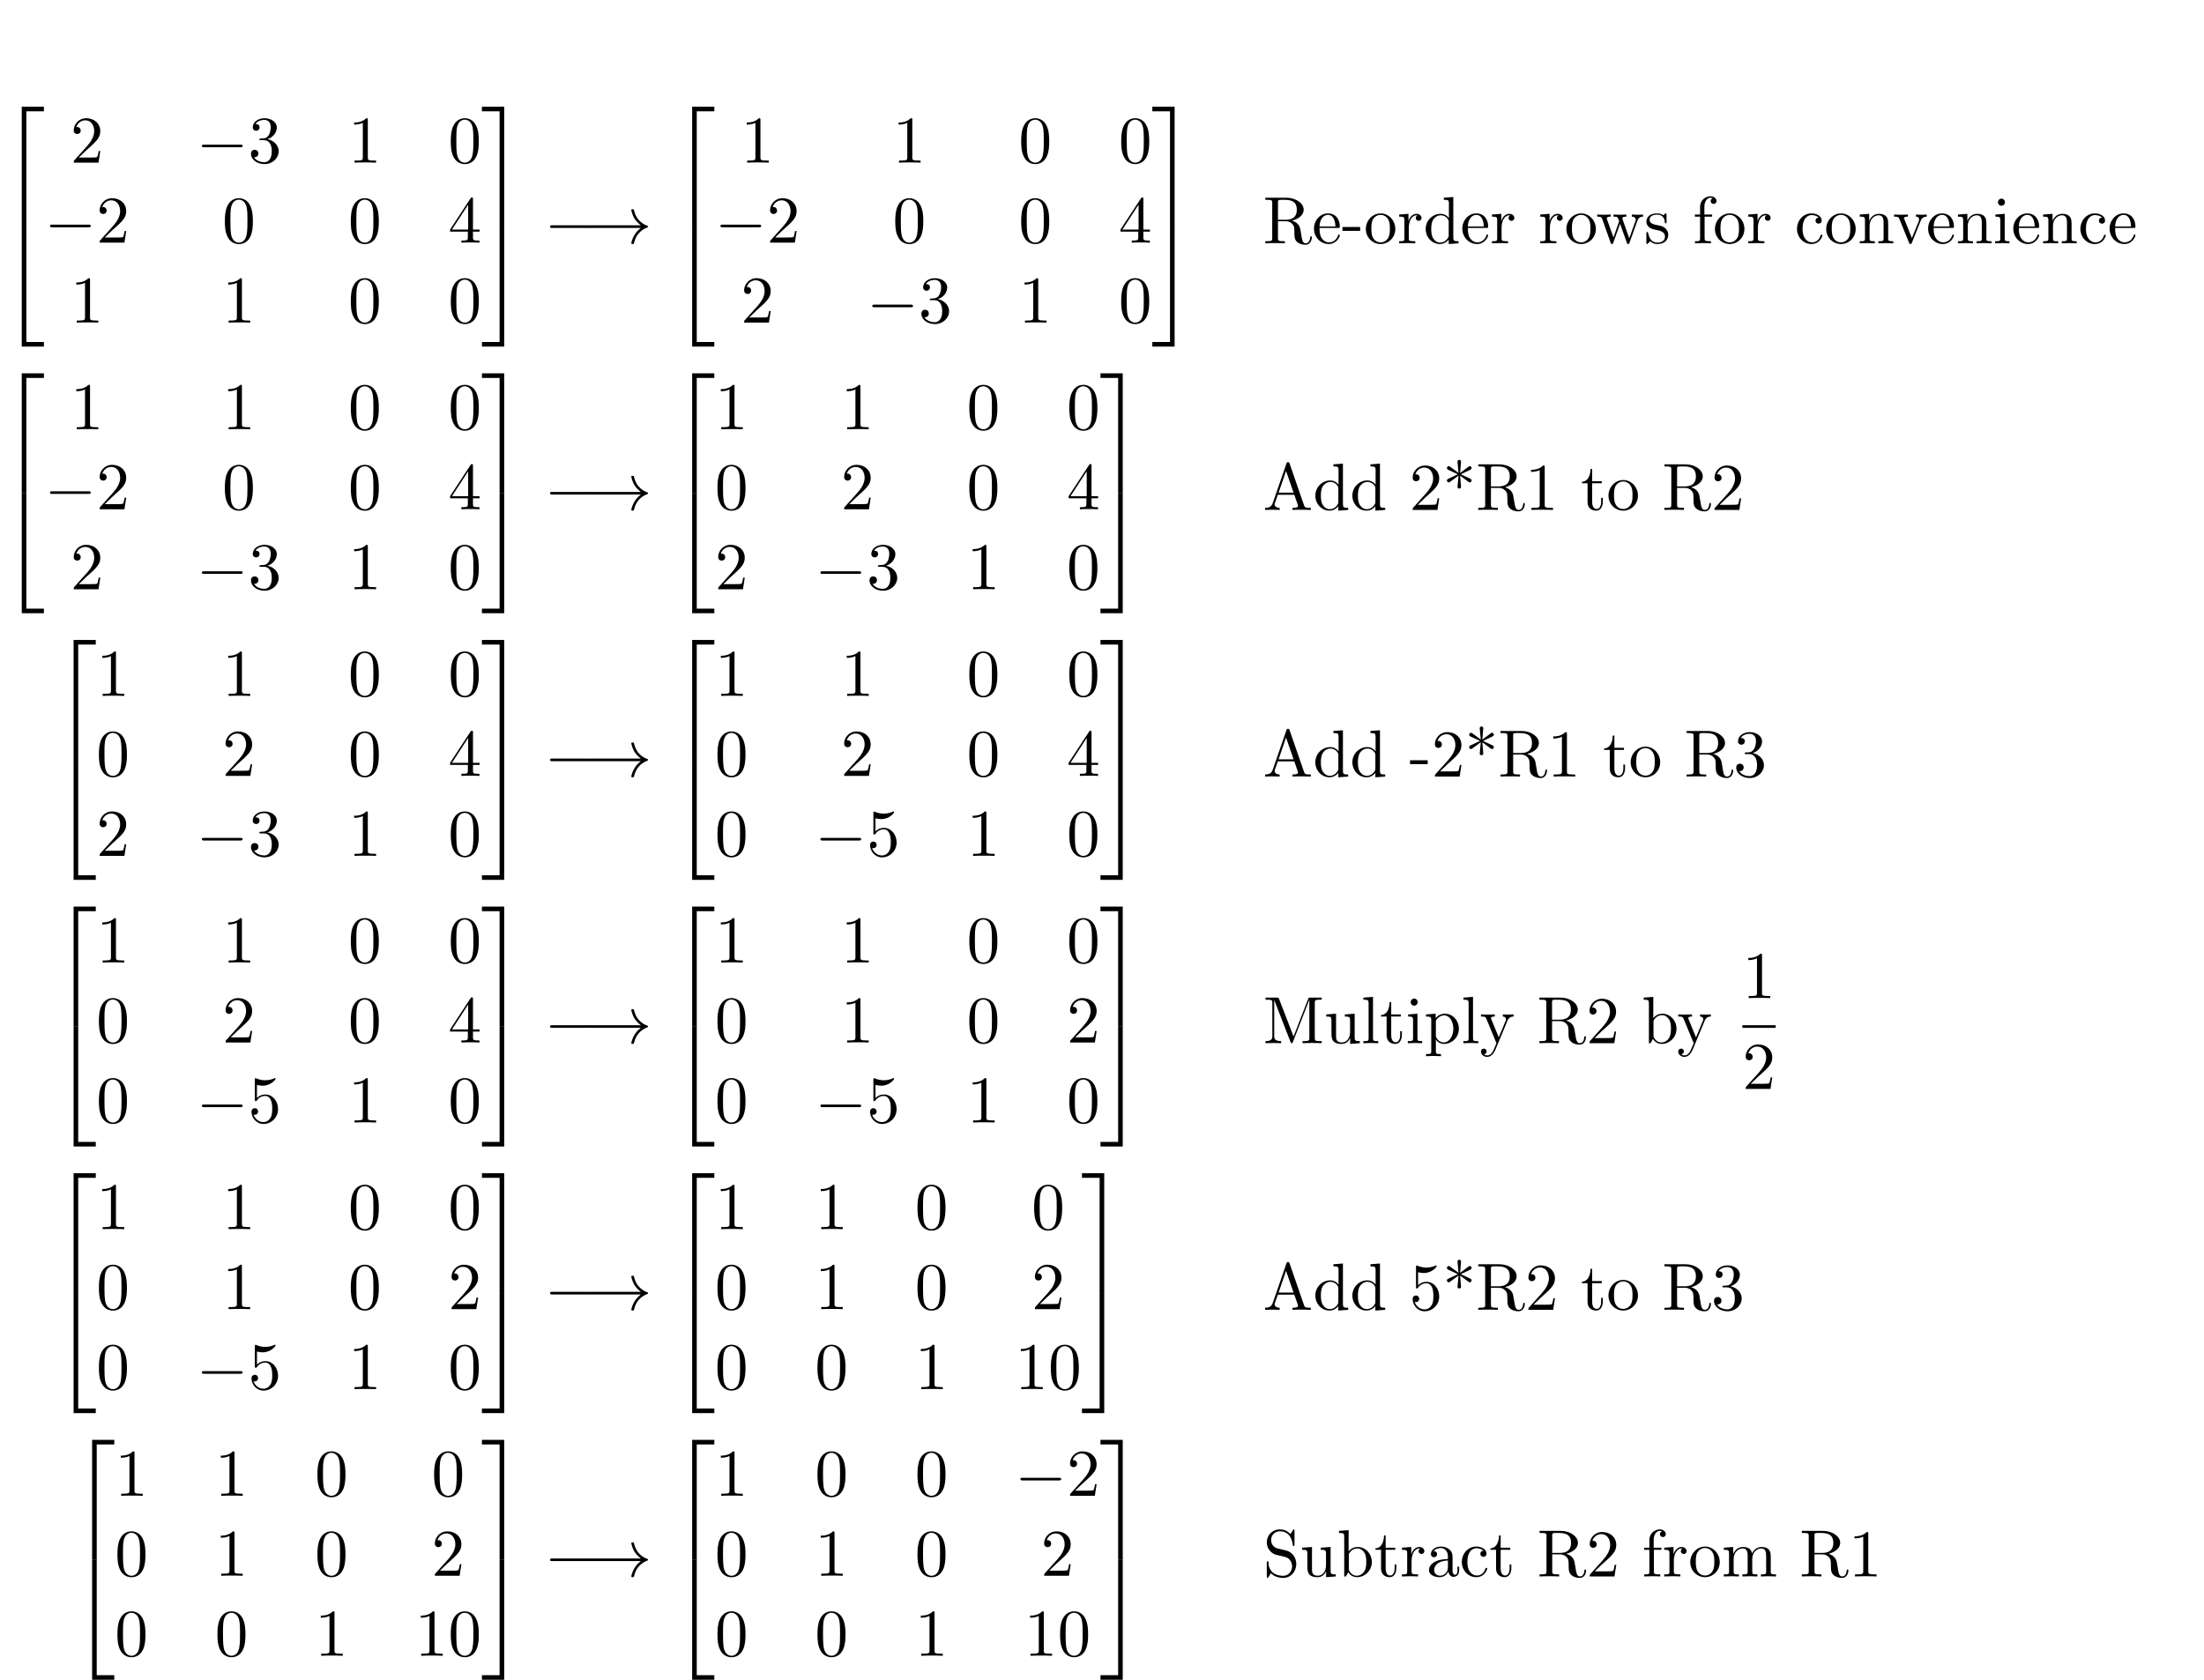 <?xml version="1.0" encoding="UTF-8"?>
<svg xmlns="http://www.w3.org/2000/svg" xmlns:xlink="http://www.w3.org/1999/xlink" width="329.349pt" height="251.061pt" viewBox="0 0 329.349 251.061" version="1.1">
<defs>
<g>
<symbol overflow="visible" id="glyph0-0">
<path style="stroke:none;" d=""/>
</symbol>
<symbol overflow="visible" id="glyph0-1">
<path style="stroke:none;" d="M 3.25 17.547 L 3.938 17.547 L 3.938 0.297 L 6.562 0.297 L 6.562 -0.391 L 3.25 -0.391 Z M 3.25 17.547 "/>
</symbol>
<symbol overflow="visible" id="glyph0-2">
<path style="stroke:none;" d="M 3.25 17.531 L 6.562 17.531 L 6.562 16.844 L 3.938 16.844 L 3.938 -0.406 L 3.25 -0.406 Z M 3.25 17.531 "/>
</symbol>
<symbol overflow="visible" id="glyph0-3">
<path style="stroke:none;" d="M 2.703 17.547 L 3.391 17.547 L 3.391 -0.391 L 0.062 -0.391 L 0.062 0.297 L 2.703 0.297 Z M 2.703 17.547 "/>
</symbol>
<symbol overflow="visible" id="glyph0-4">
<path style="stroke:none;" d="M 2.703 16.844 L 0.062 16.844 L 0.062 17.531 L 3.391 17.531 L 3.391 -0.406 L 2.703 -0.406 Z M 2.703 16.844 "/>
</symbol>
<symbol overflow="visible" id="glyph1-0">
<path style="stroke:none;" d=""/>
</symbol>
<symbol overflow="visible" id="glyph1-1">
<path style="stroke:none;" d="M 1.266 -0.766 L 2.328 -1.797 C 3.875 -3.172 4.469 -3.703 4.469 -4.703 C 4.469 -5.844 3.578 -6.641 2.359 -6.641 C 1.234 -6.641 0.5 -5.719 0.5 -4.828 C 0.5 -4.281 1 -4.281 1.031 -4.281 C 1.203 -4.281 1.547 -4.391 1.547 -4.812 C 1.547 -5.062 1.359 -5.328 1.016 -5.328 C 0.938 -5.328 0.922 -5.328 0.891 -5.312 C 1.109 -5.969 1.656 -6.328 2.234 -6.328 C 3.141 -6.328 3.562 -5.516 3.562 -4.703 C 3.562 -3.906 3.078 -3.125 2.516 -2.5 L 0.609 -0.375 C 0.5 -0.266 0.5 -0.234 0.5 0 L 4.203 0 L 4.469 -1.734 L 4.234 -1.734 C 4.172 -1.438 4.109 -1 4 -0.844 C 3.938 -0.766 3.281 -0.766 3.062 -0.766 Z M 1.266 -0.766 "/>
</symbol>
<symbol overflow="visible" id="glyph1-2">
<path style="stroke:none;" d="M 2.891 -3.516 C 3.703 -3.781 4.281 -4.469 4.281 -5.266 C 4.281 -6.078 3.406 -6.641 2.453 -6.641 C 1.453 -6.641 0.688 -6.047 0.688 -5.281 C 0.688 -4.953 0.906 -4.766 1.203 -4.766 C 1.5 -4.766 1.703 -4.984 1.703 -5.281 C 1.703 -5.766 1.234 -5.766 1.094 -5.766 C 1.391 -6.266 2.047 -6.391 2.406 -6.391 C 2.828 -6.391 3.375 -6.172 3.375 -5.281 C 3.375 -5.156 3.344 -4.578 3.094 -4.141 C 2.797 -3.656 2.453 -3.625 2.203 -3.625 C 2.125 -3.609 1.891 -3.594 1.812 -3.594 C 1.734 -3.578 1.672 -3.562 1.672 -3.469 C 1.672 -3.359 1.734 -3.359 1.906 -3.359 L 2.344 -3.359 C 3.156 -3.359 3.531 -2.688 3.531 -1.703 C 3.531 -0.344 2.844 -0.062 2.406 -0.062 C 1.969 -0.062 1.219 -0.234 0.875 -0.812 C 1.219 -0.766 1.531 -0.984 1.531 -1.359 C 1.531 -1.719 1.266 -1.922 0.984 -1.922 C 0.734 -1.922 0.422 -1.781 0.422 -1.344 C 0.422 -0.438 1.344 0.219 2.438 0.219 C 3.656 0.219 4.562 -0.688 4.562 -1.703 C 4.562 -2.516 3.922 -3.297 2.891 -3.516 Z M 2.891 -3.516 "/>
</symbol>
<symbol overflow="visible" id="glyph1-3">
<path style="stroke:none;" d="M 2.938 -6.375 C 2.938 -6.625 2.938 -6.641 2.703 -6.641 C 2.078 -6 1.203 -6 0.891 -6 L 0.891 -5.688 C 1.094 -5.688 1.672 -5.688 2.188 -5.953 L 2.188 -0.781 C 2.188 -0.422 2.156 -0.312 1.266 -0.312 L 0.953 -0.312 L 0.953 0 C 1.297 -0.031 2.156 -0.031 2.562 -0.031 C 2.953 -0.031 3.828 -0.031 4.172 0 L 4.172 -0.312 L 3.859 -0.312 C 2.953 -0.312 2.938 -0.422 2.938 -0.781 Z M 2.938 -6.375 "/>
</symbol>
<symbol overflow="visible" id="glyph1-4">
<path style="stroke:none;" d="M 4.578 -3.188 C 4.578 -3.984 4.531 -4.781 4.188 -5.516 C 3.734 -6.484 2.906 -6.641 2.5 -6.641 C 1.891 -6.641 1.172 -6.375 0.75 -5.453 C 0.438 -4.766 0.391 -3.984 0.391 -3.188 C 0.391 -2.438 0.422 -1.547 0.844 -0.781 C 1.266 0.016 2 0.219 2.484 0.219 C 3.016 0.219 3.781 0.016 4.219 -0.938 C 4.531 -1.625 4.578 -2.406 4.578 -3.188 Z M 2.484 0 C 2.094 0 1.5 -0.25 1.328 -1.203 C 1.219 -1.797 1.219 -2.719 1.219 -3.312 C 1.219 -3.953 1.219 -4.609 1.297 -5.141 C 1.484 -6.328 2.234 -6.422 2.484 -6.422 C 2.812 -6.422 3.469 -6.234 3.656 -5.25 C 3.766 -4.688 3.766 -3.938 3.766 -3.312 C 3.766 -2.562 3.766 -1.891 3.656 -1.25 C 3.5 -0.297 2.938 0 2.484 0 Z M 2.484 0 "/>
</symbol>
<symbol overflow="visible" id="glyph1-5">
<path style="stroke:none;" d="M 2.938 -1.641 L 2.938 -0.781 C 2.938 -0.422 2.906 -0.312 2.172 -0.312 L 1.969 -0.312 L 1.969 0 C 2.375 -0.031 2.891 -0.031 3.312 -0.031 C 3.734 -0.031 4.25 -0.031 4.672 0 L 4.672 -0.312 L 4.453 -0.312 C 3.719 -0.312 3.703 -0.422 3.703 -0.781 L 3.703 -1.641 L 4.688 -1.641 L 4.688 -1.953 L 3.703 -1.953 L 3.703 -6.484 C 3.703 -6.688 3.703 -6.75 3.531 -6.75 C 3.453 -6.75 3.422 -6.75 3.344 -6.625 L 0.281 -1.953 L 0.281 -1.641 Z M 2.984 -1.953 L 0.562 -1.953 L 2.984 -5.672 Z M 2.984 -1.953 "/>
</symbol>
<symbol overflow="visible" id="glyph1-6">
<path style="stroke:none;" d="M 2.234 -3.516 L 2.234 -6.094 C 2.234 -6.328 2.234 -6.453 2.453 -6.484 C 2.547 -6.5 2.844 -6.5 3.047 -6.5 C 3.938 -6.5 5.047 -6.453 5.047 -5.016 C 5.047 -4.328 4.812 -3.516 3.344 -3.516 Z M 4.344 -3.391 C 5.297 -3.625 6.078 -4.234 6.078 -5.016 C 6.078 -5.969 4.938 -6.812 3.484 -6.812 L 0.344 -6.812 L 0.344 -6.5 L 0.594 -6.5 C 1.359 -6.5 1.375 -6.391 1.375 -6.031 L 1.375 -0.781 C 1.375 -0.422 1.359 -0.312 0.594 -0.312 L 0.344 -0.312 L 0.344 0 C 0.703 -0.031 1.422 -0.031 1.797 -0.031 C 2.188 -0.031 2.906 -0.031 3.266 0 L 3.266 -0.312 L 3.016 -0.312 C 2.25 -0.312 2.234 -0.422 2.234 -0.781 L 2.234 -3.297 L 3.375 -3.297 C 3.531 -3.297 3.953 -3.297 4.312 -2.953 C 4.688 -2.609 4.688 -2.297 4.688 -1.625 C 4.688 -0.984 4.688 -0.578 5.094 -0.203 C 5.5 0.156 6.047 0.219 6.344 0.219 C 7.125 0.219 7.297 -0.594 7.297 -0.875 C 7.297 -0.938 7.297 -1.047 7.172 -1.047 C 7.062 -1.047 7.062 -0.953 7.047 -0.891 C 6.984 -0.172 6.641 0 6.391 0 C 5.906 0 5.828 -0.516 5.688 -1.438 L 5.547 -2.234 C 5.375 -2.875 4.891 -3.203 4.344 -3.391 Z M 4.344 -3.391 "/>
</symbol>
<symbol overflow="visible" id="glyph1-7">
<path style="stroke:none;" d="M 1.109 -2.516 C 1.172 -4 2.016 -4.25 2.359 -4.25 C 3.375 -4.25 3.484 -2.906 3.484 -2.516 Z M 1.109 -2.297 L 3.891 -2.297 C 4.109 -2.297 4.141 -2.297 4.141 -2.516 C 4.141 -3.5 3.594 -4.469 2.359 -4.469 C 1.203 -4.469 0.281 -3.438 0.281 -2.188 C 0.281 -0.859 1.328 0.109 2.469 0.109 C 3.688 0.109 4.141 -1 4.141 -1.188 C 4.141 -1.281 4.062 -1.312 4 -1.312 C 3.922 -1.312 3.891 -1.25 3.875 -1.172 C 3.531 -0.141 2.625 -0.141 2.531 -0.141 C 2.031 -0.141 1.641 -0.438 1.406 -0.812 C 1.109 -1.281 1.109 -1.938 1.109 -2.297 Z M 1.109 -2.297 "/>
</symbol>
<symbol overflow="visible" id="glyph1-8">
<path style="stroke:none;" d="M 2.75 -1.859 L 2.75 -2.438 L 0.109 -2.438 L 0.109 -1.859 Z M 2.75 -1.859 "/>
</symbol>
<symbol overflow="visible" id="glyph1-9">
<path style="stroke:none;" d="M 4.688 -2.141 C 4.688 -3.406 3.703 -4.469 2.5 -4.469 C 1.25 -4.469 0.281 -3.375 0.281 -2.141 C 0.281 -0.844 1.312 0.109 2.484 0.109 C 3.688 0.109 4.688 -0.875 4.688 -2.141 Z M 2.5 -0.141 C 2.062 -0.141 1.625 -0.344 1.359 -0.812 C 1.109 -1.25 1.109 -1.859 1.109 -2.219 C 1.109 -2.609 1.109 -3.141 1.344 -3.578 C 1.609 -4.031 2.078 -4.25 2.484 -4.25 C 2.922 -4.25 3.344 -4.031 3.609 -3.594 C 3.875 -3.172 3.875 -2.594 3.875 -2.219 C 3.875 -1.859 3.875 -1.312 3.656 -0.875 C 3.422 -0.422 2.984 -0.141 2.5 -0.141 Z M 2.5 -0.141 "/>
</symbol>
<symbol overflow="visible" id="glyph1-10">
<path style="stroke:none;" d="M 1.672 -3.312 L 1.672 -4.406 L 0.281 -4.297 L 0.281 -3.984 C 0.984 -3.984 1.062 -3.922 1.062 -3.422 L 1.062 -0.75 C 1.062 -0.312 0.953 -0.312 0.281 -0.312 L 0.281 0 C 0.672 -0.016 1.141 -0.031 1.422 -0.031 C 1.812 -0.031 2.281 -0.031 2.688 0 L 2.688 -0.312 L 2.469 -0.312 C 1.734 -0.312 1.719 -0.422 1.719 -0.781 L 1.719 -2.312 C 1.719 -3.297 2.141 -4.188 2.891 -4.188 C 2.953 -4.188 2.984 -4.188 3 -4.172 C 2.969 -4.172 2.766 -4.047 2.766 -3.781 C 2.766 -3.516 2.984 -3.359 3.203 -3.359 C 3.375 -3.359 3.625 -3.484 3.625 -3.797 C 3.625 -4.109 3.312 -4.406 2.891 -4.406 C 2.156 -4.406 1.797 -3.734 1.672 -3.312 Z M 1.672 -3.312 "/>
</symbol>
<symbol overflow="visible" id="glyph1-11">
<path style="stroke:none;" d="M 3.781 -0.547 L 3.781 0.109 L 5.25 0 L 5.25 -0.312 C 4.562 -0.312 4.469 -0.375 4.469 -0.875 L 4.469 -6.922 L 3.047 -6.812 L 3.047 -6.5 C 3.734 -6.5 3.812 -6.438 3.812 -5.938 L 3.812 -3.781 C 3.531 -4.141 3.094 -4.406 2.562 -4.406 C 1.391 -4.406 0.344 -3.422 0.344 -2.141 C 0.344 -0.875 1.312 0.109 2.453 0.109 C 3.094 0.109 3.531 -0.234 3.781 -0.547 Z M 3.781 -3.219 L 3.781 -1.172 C 3.781 -1 3.781 -0.984 3.672 -0.812 C 3.375 -0.328 2.938 -0.109 2.5 -0.109 C 2.047 -0.109 1.688 -0.375 1.453 -0.75 C 1.203 -1.156 1.172 -1.719 1.172 -2.141 C 1.172 -2.5 1.188 -3.094 1.469 -3.547 C 1.688 -3.859 2.062 -4.188 2.609 -4.188 C 2.953 -4.188 3.375 -4.031 3.672 -3.594 C 3.781 -3.422 3.781 -3.406 3.781 -3.219 Z M 3.781 -3.219 "/>
</symbol>
<symbol overflow="visible" id="glyph1-12">
<path style="stroke:none;" d="M 6.172 -3.344 C 6.344 -3.844 6.656 -3.984 7.016 -3.984 L 7.016 -4.297 C 6.781 -4.281 6.5 -4.266 6.281 -4.266 C 5.984 -4.266 5.547 -4.281 5.359 -4.297 L 5.359 -3.984 C 5.719 -3.984 5.938 -3.797 5.938 -3.516 C 5.938 -3.453 5.938 -3.422 5.875 -3.297 L 4.969 -0.75 L 3.984 -3.531 C 3.953 -3.656 3.938 -3.672 3.938 -3.719 C 3.938 -3.984 4.328 -3.984 4.531 -3.984 L 4.531 -4.297 C 4.234 -4.281 3.734 -4.266 3.484 -4.266 C 3.188 -4.266 2.906 -4.281 2.609 -4.297 L 2.609 -3.984 C 2.969 -3.984 3.125 -3.969 3.234 -3.844 C 3.281 -3.781 3.391 -3.484 3.453 -3.297 L 2.609 -0.875 L 1.656 -3.531 C 1.609 -3.656 1.609 -3.672 1.609 -3.719 C 1.609 -3.984 2 -3.984 2.188 -3.984 L 2.188 -4.297 C 1.891 -4.281 1.328 -4.266 1.109 -4.266 C 1.062 -4.266 0.531 -4.281 0.172 -4.297 L 0.172 -3.984 C 0.672 -3.984 0.797 -3.953 0.922 -3.641 L 2.172 -0.109 C 2.219 0.031 2.25 0.109 2.375 0.109 C 2.516 0.109 2.531 0.047 2.578 -0.094 L 3.594 -2.906 L 4.609 -0.078 C 4.641 0.031 4.672 0.109 4.812 0.109 C 4.938 0.109 4.969 0.016 5 -0.078 Z M 6.172 -3.344 "/>
</symbol>
<symbol overflow="visible" id="glyph1-13">
<path style="stroke:none;" d="M 2.078 -1.938 C 2.297 -1.891 3.109 -1.734 3.109 -1.016 C 3.109 -0.516 2.766 -0.109 1.984 -0.109 C 1.141 -0.109 0.781 -0.672 0.594 -1.531 C 0.562 -1.656 0.562 -1.688 0.453 -1.688 C 0.328 -1.688 0.328 -1.625 0.328 -1.453 L 0.328 -0.125 C 0.328 0.047 0.328 0.109 0.438 0.109 C 0.484 0.109 0.5 0.094 0.688 -0.094 C 0.703 -0.109 0.703 -0.125 0.891 -0.312 C 1.328 0.094 1.781 0.109 1.984 0.109 C 3.125 0.109 3.594 -0.562 3.594 -1.281 C 3.594 -1.797 3.297 -2.109 3.172 -2.219 C 2.844 -2.547 2.453 -2.625 2.031 -2.703 C 1.469 -2.812 0.812 -2.938 0.812 -3.516 C 0.812 -3.875 1.062 -4.281 1.922 -4.281 C 3.016 -4.281 3.078 -3.375 3.094 -3.078 C 3.094 -2.984 3.188 -2.984 3.203 -2.984 C 3.344 -2.984 3.344 -3.031 3.344 -3.219 L 3.344 -4.234 C 3.344 -4.391 3.344 -4.469 3.234 -4.469 C 3.188 -4.469 3.156 -4.469 3.031 -4.344 C 3 -4.312 2.906 -4.219 2.859 -4.188 C 2.484 -4.469 2.078 -4.469 1.922 -4.469 C 0.703 -4.469 0.328 -3.797 0.328 -3.234 C 0.328 -2.891 0.484 -2.609 0.75 -2.391 C 1.078 -2.141 1.359 -2.078 2.078 -1.938 Z M 2.078 -1.938 "/>
</symbol>
<symbol overflow="visible" id="glyph1-14">
<path style="stroke:none;" d="M 1.75 -4.297 L 1.75 -5.453 C 1.75 -6.328 2.219 -6.812 2.656 -6.812 C 2.688 -6.812 2.844 -6.812 2.984 -6.734 C 2.875 -6.703 2.688 -6.562 2.688 -6.312 C 2.688 -6.094 2.844 -5.891 3.125 -5.891 C 3.406 -5.891 3.562 -6.094 3.562 -6.328 C 3.562 -6.703 3.188 -7.031 2.656 -7.031 C 1.969 -7.031 1.109 -6.5 1.109 -5.438 L 1.109 -4.297 L 0.328 -4.297 L 0.328 -3.984 L 1.109 -3.984 L 1.109 -0.75 C 1.109 -0.312 1 -0.312 0.344 -0.312 L 0.344 0 C 0.734 -0.016 1.203 -0.031 1.469 -0.031 C 1.875 -0.031 2.344 -0.031 2.734 0 L 2.734 -0.312 L 2.531 -0.312 C 1.797 -0.312 1.781 -0.422 1.781 -0.781 L 1.781 -3.984 L 2.906 -3.984 L 2.906 -4.297 Z M 1.75 -4.297 "/>
</symbol>
<symbol overflow="visible" id="glyph1-15">
<path style="stroke:none;" d="M 1.172 -2.172 C 1.172 -3.797 1.984 -4.219 2.516 -4.219 C 2.609 -4.219 3.234 -4.203 3.578 -3.844 C 3.172 -3.812 3.109 -3.516 3.109 -3.391 C 3.109 -3.125 3.297 -2.938 3.562 -2.938 C 3.828 -2.938 4.031 -3.094 4.031 -3.406 C 4.031 -4.078 3.266 -4.469 2.5 -4.469 C 1.25 -4.469 0.344 -3.391 0.344 -2.156 C 0.344 -0.875 1.328 0.109 2.484 0.109 C 3.812 0.109 4.141 -1.094 4.141 -1.188 C 4.141 -1.281 4.031 -1.281 4 -1.281 C 3.922 -1.281 3.891 -1.25 3.875 -1.188 C 3.594 -0.266 2.938 -0.141 2.578 -0.141 C 2.047 -0.141 1.172 -0.562 1.172 -2.172 Z M 1.172 -2.172 "/>
</symbol>
<symbol overflow="visible" id="glyph1-16">
<path style="stroke:none;" d="M 1.094 -3.422 L 1.094 -0.75 C 1.094 -0.312 0.984 -0.312 0.312 -0.312 L 0.312 0 C 0.672 -0.016 1.172 -0.031 1.453 -0.031 C 1.703 -0.031 2.219 -0.016 2.562 0 L 2.562 -0.312 C 1.891 -0.312 1.781 -0.312 1.781 -0.75 L 1.781 -2.594 C 1.781 -3.625 2.5 -4.188 3.125 -4.188 C 3.766 -4.188 3.875 -3.656 3.875 -3.078 L 3.875 -0.75 C 3.875 -0.312 3.766 -0.312 3.094 -0.312 L 3.094 0 C 3.438 -0.016 3.953 -0.031 4.219 -0.031 C 4.469 -0.031 5 -0.016 5.328 0 L 5.328 -0.312 C 4.812 -0.312 4.562 -0.312 4.562 -0.609 L 4.562 -2.516 C 4.562 -3.375 4.562 -3.672 4.25 -4.031 C 4.109 -4.203 3.781 -4.406 3.203 -4.406 C 2.469 -4.406 2 -3.984 1.719 -3.359 L 1.719 -4.406 L 0.312 -4.297 L 0.312 -3.984 C 1.016 -3.984 1.094 -3.922 1.094 -3.422 Z M 1.094 -3.422 "/>
</symbol>
<symbol overflow="visible" id="glyph1-17">
<path style="stroke:none;" d="M 4.141 -3.312 C 4.234 -3.547 4.406 -3.984 5.062 -3.984 L 5.062 -4.297 C 4.828 -4.281 4.547 -4.266 4.312 -4.266 C 4.078 -4.266 3.625 -4.281 3.453 -4.297 L 3.453 -3.984 C 3.812 -3.984 3.922 -3.75 3.922 -3.562 C 3.922 -3.469 3.906 -3.422 3.875 -3.312 L 2.844 -0.781 L 1.734 -3.562 C 1.672 -3.688 1.672 -3.703 1.672 -3.734 C 1.672 -3.984 2.062 -3.984 2.25 -3.984 L 2.25 -4.297 C 1.938 -4.281 1.391 -4.266 1.156 -4.266 C 0.891 -4.266 0.484 -4.281 0.188 -4.297 L 0.188 -3.984 C 0.812 -3.984 0.859 -3.922 0.984 -3.625 L 2.422 -0.078 C 2.484 0.062 2.5 0.109 2.625 0.109 C 2.766 0.109 2.797 0.016 2.844 -0.078 Z M 4.141 -3.312 "/>
</symbol>
<symbol overflow="visible" id="glyph1-18">
<path style="stroke:none;" d="M 1.766 -4.406 L 0.375 -4.297 L 0.375 -3.984 C 1.016 -3.984 1.109 -3.922 1.109 -3.438 L 1.109 -0.75 C 1.109 -0.312 1 -0.312 0.328 -0.312 L 0.328 0 C 0.641 -0.016 1.188 -0.031 1.422 -0.031 C 1.781 -0.031 2.125 -0.016 2.469 0 L 2.469 -0.312 C 1.797 -0.312 1.766 -0.359 1.766 -0.75 Z M 1.797 -6.141 C 1.797 -6.453 1.562 -6.672 1.281 -6.672 C 0.969 -6.672 0.75 -6.406 0.75 -6.141 C 0.75 -5.875 0.969 -5.609 1.281 -5.609 C 1.562 -5.609 1.797 -5.828 1.797 -6.141 Z M 1.797 -6.141 "/>
</symbol>
<symbol overflow="visible" id="glyph1-19">
<path style="stroke:none;" d="M 3.969 -6.938 C 3.922 -7.062 3.891 -7.141 3.734 -7.141 C 3.578 -7.141 3.547 -7.078 3.5 -6.938 L 1.438 -0.984 C 1.25 -0.469 0.859 -0.312 0.312 -0.312 L 0.312 0 C 0.547 -0.016 0.984 -0.031 1.328 -0.031 C 1.641 -0.031 2.156 -0.016 2.484 0 L 2.484 -0.312 C 1.984 -0.312 1.734 -0.562 1.734 -0.812 C 1.734 -0.844 1.75 -0.953 1.75 -0.969 L 2.219 -2.266 L 4.672 -2.266 L 5.203 -0.75 C 5.219 -0.703 5.234 -0.641 5.234 -0.609 C 5.234 -0.312 4.672 -0.312 4.406 -0.312 L 4.406 0 C 4.766 -0.031 5.469 -0.031 5.844 -0.031 C 6.266 -0.031 6.734 -0.016 7.141 0 L 7.141 -0.312 L 6.969 -0.312 C 6.375 -0.312 6.234 -0.375 6.125 -0.703 Z M 3.438 -5.828 L 4.562 -2.578 L 2.328 -2.578 Z M 3.438 -5.828 "/>
</symbol>
<symbol overflow="visible" id="glyph1-20">
<path style="stroke:none;" d="M 2.609 -5.125 C 3.094 -4.766 3.844 -4.203 3.891 -4.172 C 3.953 -4.141 3.984 -4.109 4.062 -4.109 C 4.219 -4.109 4.328 -4.266 4.328 -4.391 C 4.328 -4.5 4.281 -4.578 4.109 -4.672 L 2.719 -5.328 L 4.094 -5.984 C 4.281 -6.078 4.328 -6.141 4.328 -6.266 C 4.328 -6.391 4.219 -6.547 4.062 -6.547 C 3.984 -6.547 3.969 -6.547 3.703 -6.344 L 2.609 -5.531 L 2.75 -7.234 C 2.75 -7.375 2.625 -7.484 2.5 -7.484 C 2.328 -7.484 2.219 -7.359 2.219 -7.234 C 2.219 -7.125 2.359 -5.75 2.375 -5.531 L 1.141 -6.438 C 1 -6.547 0.984 -6.547 0.922 -6.547 C 0.75 -6.547 0.641 -6.391 0.641 -6.266 C 0.641 -6.156 0.688 -6.078 0.859 -5.984 L 2.266 -5.328 L 0.875 -4.672 C 0.688 -4.578 0.641 -4.516 0.641 -4.391 C 0.641 -4.375 0.641 -4.109 0.984 -4.109 L 2.375 -5.125 L 2.219 -3.422 C 2.219 -3.281 2.359 -3.188 2.484 -3.188 C 2.641 -3.188 2.75 -3.297 2.75 -3.422 C 2.75 -3.531 2.625 -4.906 2.609 -5.125 Z M 2.609 -5.125 "/>
</symbol>
<symbol overflow="visible" id="glyph1-21">
<path style="stroke:none;" d="M 1.719 -3.984 L 3.156 -3.984 L 3.156 -4.297 L 1.719 -4.297 L 1.719 -6.125 L 1.469 -6.125 C 1.469 -5.312 1.172 -4.25 0.188 -4.203 L 0.188 -3.984 L 1.031 -3.984 L 1.031 -1.234 C 1.031 -0.016 1.969 0.109 2.328 0.109 C 3.031 0.109 3.312 -0.594 3.312 -1.234 L 3.312 -1.797 L 3.062 -1.797 L 3.062 -1.25 C 3.062 -0.516 2.766 -0.141 2.391 -0.141 C 1.719 -0.141 1.719 -1.047 1.719 -1.219 Z M 1.719 -3.984 "/>
</symbol>
<symbol overflow="visible" id="glyph1-22">
<path style="stroke:none;" d="M 4.469 -2 C 4.469 -3.188 3.656 -4.188 2.578 -4.188 C 2.109 -4.188 1.672 -4.031 1.312 -3.672 L 1.312 -5.625 C 1.516 -5.562 1.844 -5.5 2.156 -5.5 C 3.391 -5.5 4.094 -6.406 4.094 -6.531 C 4.094 -6.594 4.062 -6.641 3.984 -6.641 C 3.984 -6.641 3.953 -6.641 3.906 -6.609 C 3.703 -6.516 3.219 -6.312 2.547 -6.312 C 2.156 -6.312 1.688 -6.391 1.219 -6.594 C 1.141 -6.625 1.125 -6.625 1.109 -6.625 C 1 -6.625 1 -6.547 1 -6.391 L 1 -3.438 C 1 -3.266 1 -3.188 1.141 -3.188 C 1.219 -3.188 1.234 -3.203 1.281 -3.266 C 1.391 -3.422 1.75 -3.969 2.562 -3.969 C 3.078 -3.969 3.328 -3.516 3.406 -3.328 C 3.562 -2.953 3.594 -2.578 3.594 -2.078 C 3.594 -1.719 3.594 -1.125 3.344 -0.703 C 3.109 -0.312 2.734 -0.062 2.281 -0.062 C 1.562 -0.062 0.984 -0.594 0.812 -1.172 C 0.844 -1.172 0.875 -1.156 0.984 -1.156 C 1.312 -1.156 1.484 -1.406 1.484 -1.641 C 1.484 -1.891 1.312 -2.141 0.984 -2.141 C 0.844 -2.141 0.5 -2.062 0.5 -1.609 C 0.5 -0.75 1.188 0.219 2.297 0.219 C 3.453 0.219 4.469 -0.734 4.469 -2 Z M 4.469 -2 "/>
</symbol>
<symbol overflow="visible" id="glyph1-23">
<path style="stroke:none;" d="M 2.406 -6.594 C 2.312 -6.812 2.281 -6.812 2.047 -6.812 L 0.375 -6.812 L 0.375 -6.5 L 0.609 -6.5 C 1.375 -6.5 1.391 -6.391 1.391 -6.031 L 1.391 -1.047 C 1.391 -0.781 1.391 -0.312 0.375 -0.312 L 0.375 0 C 0.719 -0.016 1.203 -0.031 1.531 -0.031 C 1.859 -0.031 2.359 -0.016 2.703 0 L 2.703 -0.312 C 1.672 -0.312 1.672 -0.781 1.672 -1.047 L 1.672 -6.422 L 1.688 -6.422 L 4.094 -0.219 C 4.141 -0.094 4.188 0 4.281 0 C 4.391 0 4.422 -0.078 4.469 -0.188 L 6.922 -6.5 L 6.922 -0.781 C 6.922 -0.422 6.906 -0.312 6.141 -0.312 L 5.906 -0.312 L 5.906 0 C 6.266 -0.031 6.953 -0.031 7.344 -0.031 C 7.719 -0.031 8.391 -0.031 8.766 0 L 8.766 -0.312 L 8.516 -0.312 C 7.75 -0.312 7.734 -0.422 7.734 -0.781 L 7.734 -6.031 C 7.734 -6.391 7.75 -6.5 8.516 -6.5 L 8.766 -6.5 L 8.766 -6.812 L 7.078 -6.812 C 6.812 -6.812 6.812 -6.797 6.75 -6.625 L 4.562 -1 Z M 2.406 -6.594 "/>
</symbol>
<symbol overflow="visible" id="glyph1-24">
<path style="stroke:none;" d="M 3.891 -0.781 L 3.891 0.109 L 5.328 0 L 5.328 -0.312 C 4.641 -0.312 4.562 -0.375 4.562 -0.875 L 4.562 -4.406 L 3.094 -4.297 L 3.094 -3.984 C 3.781 -3.984 3.875 -3.922 3.875 -3.422 L 3.875 -1.656 C 3.875 -0.781 3.391 -0.109 2.656 -0.109 C 1.828 -0.109 1.781 -0.578 1.781 -1.094 L 1.781 -4.406 L 0.312 -4.297 L 0.312 -3.984 C 1.094 -3.984 1.094 -3.953 1.094 -3.078 L 1.094 -1.578 C 1.094 -0.797 1.094 0.109 2.609 0.109 C 3.172 0.109 3.609 -0.172 3.891 -0.781 Z M 3.891 -0.781 "/>
</symbol>
<symbol overflow="visible" id="glyph1-25">
<path style="stroke:none;" d="M 1.766 -6.922 L 0.328 -6.812 L 0.328 -6.5 C 1.031 -6.5 1.109 -6.438 1.109 -5.938 L 1.109 -0.75 C 1.109 -0.312 1 -0.312 0.328 -0.312 L 0.328 0 C 0.656 -0.016 1.188 -0.031 1.438 -0.031 C 1.688 -0.031 2.172 -0.016 2.547 0 L 2.547 -0.312 C 1.875 -0.312 1.766 -0.312 1.766 -0.75 Z M 1.766 -6.922 "/>
</symbol>
<symbol overflow="visible" id="glyph1-26">
<path style="stroke:none;" d="M 1.719 -3.75 L 1.719 -4.406 L 0.281 -4.297 L 0.281 -3.984 C 0.984 -3.984 1.062 -3.922 1.062 -3.484 L 1.062 1.172 C 1.062 1.625 0.953 1.625 0.281 1.625 L 0.281 1.938 C 0.625 1.922 1.141 1.906 1.391 1.906 C 1.672 1.906 2.172 1.922 2.516 1.938 L 2.516 1.625 C 1.859 1.625 1.75 1.625 1.75 1.172 L 1.75 -0.594 C 1.797 -0.422 2.219 0.109 2.969 0.109 C 4.156 0.109 5.188 -0.875 5.188 -2.156 C 5.188 -3.422 4.234 -4.406 3.109 -4.406 C 2.328 -4.406 1.906 -3.969 1.719 -3.75 Z M 1.75 -1.141 L 1.75 -3.359 C 2.031 -3.875 2.516 -4.156 3.031 -4.156 C 3.766 -4.156 4.359 -3.281 4.359 -2.156 C 4.359 -0.953 3.672 -0.109 2.938 -0.109 C 2.531 -0.109 2.156 -0.312 1.891 -0.719 C 1.75 -0.922 1.75 -0.938 1.75 -1.141 Z M 1.75 -1.141 "/>
</symbol>
<symbol overflow="visible" id="glyph1-27">
<path style="stroke:none;" d="M 4.141 -3.344 C 4.391 -3.984 4.906 -3.984 5.062 -3.984 L 5.062 -4.297 C 4.828 -4.281 4.547 -4.266 4.312 -4.266 C 4.141 -4.266 3.672 -4.281 3.453 -4.297 L 3.453 -3.984 C 3.766 -3.984 3.922 -3.812 3.922 -3.562 C 3.922 -3.453 3.906 -3.438 3.859 -3.312 L 2.844 -0.875 L 1.75 -3.547 C 1.703 -3.656 1.688 -3.688 1.688 -3.734 C 1.688 -3.984 2.047 -3.984 2.25 -3.984 L 2.25 -4.297 C 1.984 -4.281 1.328 -4.266 1.156 -4.266 C 0.891 -4.266 0.484 -4.281 0.188 -4.297 L 0.188 -3.984 C 0.672 -3.984 0.859 -3.984 1 -3.641 L 2.5 0 C 2.438 0.125 2.297 0.453 2.25 0.594 C 2.031 1.141 1.75 1.828 1.109 1.828 C 1.062 1.828 0.828 1.828 0.641 1.641 C 0.953 1.609 1.031 1.391 1.031 1.219 C 1.031 0.969 0.844 0.812 0.609 0.812 C 0.406 0.812 0.188 0.938 0.188 1.234 C 0.188 1.688 0.609 2.047 1.109 2.047 C 1.734 2.047 2.141 1.469 2.375 0.906 Z M 4.141 -3.344 "/>
</symbol>
<symbol overflow="visible" id="glyph1-28">
<path style="stroke:none;" d="M 1.719 -3.766 L 1.719 -6.922 L 0.281 -6.812 L 0.281 -6.5 C 0.984 -6.5 1.062 -6.438 1.062 -5.938 L 1.062 0 L 1.312 0 C 1.312 -0.016 1.391 -0.156 1.672 -0.625 C 1.812 -0.391 2.234 0.109 2.969 0.109 C 4.156 0.109 5.188 -0.875 5.188 -2.156 C 5.188 -3.422 4.219 -4.406 3.078 -4.406 C 2.297 -4.406 1.875 -3.938 1.719 -3.766 Z M 1.75 -1.141 L 1.75 -3.188 C 1.75 -3.375 1.75 -3.391 1.859 -3.547 C 2.25 -4.109 2.797 -4.188 3.031 -4.188 C 3.484 -4.188 3.844 -3.922 4.078 -3.547 C 4.344 -3.141 4.359 -2.578 4.359 -2.156 C 4.359 -1.797 4.344 -1.203 4.062 -0.75 C 3.844 -0.438 3.469 -0.109 2.938 -0.109 C 2.484 -0.109 2.125 -0.344 1.891 -0.719 C 1.75 -0.922 1.75 -0.953 1.75 -1.141 Z M 1.75 -1.141 "/>
</symbol>
<symbol overflow="visible" id="glyph1-29">
<path style="stroke:none;" d="M 3.484 -3.875 L 2.203 -4.172 C 1.578 -4.328 1.203 -4.859 1.203 -5.438 C 1.203 -6.141 1.734 -6.75 2.516 -6.75 C 4.172 -6.75 4.391 -5.109 4.453 -4.672 C 4.469 -4.609 4.469 -4.547 4.578 -4.547 C 4.703 -4.547 4.703 -4.594 4.703 -4.781 L 4.703 -6.781 C 4.703 -6.953 4.703 -7.031 4.594 -7.031 C 4.531 -7.031 4.516 -7.016 4.453 -6.891 L 4.094 -6.328 C 3.797 -6.625 3.391 -7.031 2.5 -7.031 C 1.391 -7.031 0.562 -6.156 0.562 -5.094 C 0.562 -4.266 1.094 -3.531 1.859 -3.266 C 1.969 -3.234 2.484 -3.109 3.188 -2.938 C 3.453 -2.875 3.75 -2.797 4.031 -2.438 C 4.234 -2.172 4.344 -1.844 4.344 -1.516 C 4.344 -0.812 3.844 -0.094 3 -0.094 C 2.719 -0.094 1.953 -0.141 1.422 -0.625 C 0.844 -1.172 0.812 -1.797 0.812 -2.156 C 0.797 -2.266 0.719 -2.266 0.688 -2.266 C 0.562 -2.266 0.562 -2.188 0.562 -2.016 L 0.562 -0.016 C 0.562 0.156 0.562 0.219 0.672 0.219 C 0.734 0.219 0.75 0.203 0.812 0.094 C 0.812 0.078 0.844 0.047 1.172 -0.484 C 1.484 -0.141 2.125 0.219 3.016 0.219 C 4.172 0.219 4.969 -0.75 4.969 -1.859 C 4.969 -2.844 4.312 -3.672 3.484 -3.875 Z M 3.484 -3.875 "/>
</symbol>
<symbol overflow="visible" id="glyph1-30">
<path style="stroke:none;" d="M 3.312 -0.75 C 3.359 -0.359 3.625 0.062 4.094 0.062 C 4.312 0.062 4.922 -0.078 4.922 -0.891 L 4.922 -1.453 L 4.672 -1.453 L 4.672 -0.891 C 4.672 -0.312 4.422 -0.25 4.312 -0.25 C 3.984 -0.25 3.938 -0.703 3.938 -0.75 L 3.938 -2.734 C 3.938 -3.156 3.938 -3.547 3.578 -3.922 C 3.188 -4.312 2.688 -4.469 2.219 -4.469 C 1.391 -4.469 0.703 -4 0.703 -3.344 C 0.703 -3.047 0.906 -2.875 1.172 -2.875 C 1.453 -2.875 1.625 -3.078 1.625 -3.328 C 1.625 -3.453 1.578 -3.781 1.109 -3.781 C 1.391 -4.141 1.875 -4.25 2.188 -4.25 C 2.688 -4.25 3.25 -3.859 3.25 -2.969 L 3.25 -2.609 C 2.734 -2.578 2.047 -2.547 1.422 -2.25 C 0.672 -1.906 0.422 -1.391 0.422 -0.953 C 0.422 -0.141 1.391 0.109 2.016 0.109 C 2.672 0.109 3.125 -0.297 3.312 -0.75 Z M 3.25 -2.391 L 3.25 -1.391 C 3.25 -0.453 2.531 -0.109 2.078 -0.109 C 1.594 -0.109 1.188 -0.453 1.188 -0.953 C 1.188 -1.5 1.609 -2.328 3.25 -2.391 Z M 3.25 -2.391 "/>
</symbol>
<symbol overflow="visible" id="glyph1-31">
<path style="stroke:none;" d="M 1.094 -3.422 L 1.094 -0.75 C 1.094 -0.312 0.984 -0.312 0.312 -0.312 L 0.312 0 C 0.672 -0.016 1.172 -0.031 1.453 -0.031 C 1.703 -0.031 2.219 -0.016 2.562 0 L 2.562 -0.312 C 1.891 -0.312 1.781 -0.312 1.781 -0.75 L 1.781 -2.594 C 1.781 -3.625 2.5 -4.188 3.125 -4.188 C 3.766 -4.188 3.875 -3.656 3.875 -3.078 L 3.875 -0.75 C 3.875 -0.312 3.766 -0.312 3.094 -0.312 L 3.094 0 C 3.438 -0.016 3.953 -0.031 4.219 -0.031 C 4.469 -0.031 5 -0.016 5.328 0 L 5.328 -0.312 C 4.672 -0.312 4.562 -0.312 4.562 -0.75 L 4.562 -2.594 C 4.562 -3.625 5.266 -4.188 5.906 -4.188 C 6.531 -4.188 6.641 -3.656 6.641 -3.078 L 6.641 -0.75 C 6.641 -0.312 6.531 -0.312 5.859 -0.312 L 5.859 0 C 6.203 -0.016 6.719 -0.031 6.984 -0.031 C 7.25 -0.031 7.766 -0.016 8.109 0 L 8.109 -0.312 C 7.594 -0.312 7.344 -0.312 7.328 -0.609 L 7.328 -2.516 C 7.328 -3.375 7.328 -3.672 7.016 -4.031 C 6.875 -4.203 6.547 -4.406 5.969 -4.406 C 5.141 -4.406 4.688 -3.812 4.531 -3.422 C 4.391 -4.297 3.656 -4.406 3.203 -4.406 C 2.469 -4.406 2 -3.984 1.719 -3.359 L 1.719 -4.406 L 0.312 -4.297 L 0.312 -3.984 C 1.016 -3.984 1.094 -3.922 1.094 -3.422 Z M 1.094 -3.422 "/>
</symbol>
<symbol overflow="visible" id="glyph2-0">
<path style="stroke:none;" d=""/>
</symbol>
<symbol overflow="visible" id="glyph2-1">
<path style="stroke:none;" d="M 6.562 -2.297 C 6.734 -2.297 6.922 -2.297 6.922 -2.5 C 6.922 -2.688 6.734 -2.688 6.562 -2.688 L 1.172 -2.688 C 1 -2.688 0.828 -2.688 0.828 -2.5 C 0.828 -2.297 1 -2.297 1.172 -2.297 Z M 6.562 -2.297 "/>
</symbol>
<symbol overflow="visible" id="glyph2-2">
<path style="stroke:none;" d="M 8.312 -2.297 C 7.766 -1.875 7.5 -1.469 7.422 -1.328 C 6.969 -0.641 6.891 -0.016 6.891 -0.016 C 6.891 0.109 7.016 0.109 7.094 0.109 C 7.25 0.109 7.266 0.094 7.312 -0.094 C 7.531 -1.062 8.125 -1.906 9.25 -2.359 C 9.375 -2.406 9.406 -2.422 9.406 -2.5 C 9.406 -2.562 9.344 -2.594 9.328 -2.609 C 8.875 -2.766 7.672 -3.266 7.297 -4.938 C 7.266 -5.062 7.25 -5.094 7.094 -5.094 C 7.016 -5.094 6.891 -5.094 6.891 -4.969 C 6.891 -4.953 6.984 -4.328 7.391 -3.656 C 7.594 -3.359 7.891 -3.016 8.312 -2.688 L 0.906 -2.688 C 0.734 -2.688 0.547 -2.688 0.547 -2.5 C 0.547 -2.297 0.734 -2.297 0.906 -2.297 Z M 8.312 -2.297 "/>
</symbol>
</g>
<clipPath id="clip1">
  <path d="M 13 233 L 18 233 L 18 251.062 L 13 251.062 Z M 13 233 "/>
</clipPath>
<clipPath id="clip2">
  <path d="M 72 233 L 76 233 L 76 251.062 L 72 251.062 Z M 72 233 "/>
</clipPath>
<clipPath id="clip3">
  <path d="M 103 233 L 107 233 L 107 251.062 L 103 251.062 Z M 103 233 "/>
</clipPath>
<clipPath id="clip4">
  <path d="M 164 233 L 168 233 L 168 251.062 L 164 251.062 Z M 164 233 "/>
</clipPath>
</defs>
<g id="surface1">
<g style="fill:rgb(0%,0%,0%);fill-opacity:1;">
  <use xlink:href="#glyph0-1" x="0" y="16.339"/>
</g>
<g style="fill:rgb(0%,0%,0%);fill-opacity:1;">
  <use xlink:href="#glyph0-2" x="0" y="34.272"/>
</g>
<g style="fill:rgb(0%,0%,0%);fill-opacity:1;">
  <use xlink:href="#glyph1-1" x="10.516" y="24.309"/>
</g>
<g style="fill:rgb(0%,0%,0%);fill-opacity:1;">
  <use xlink:href="#glyph2-1" x="29.334" y="24.309"/>
</g>
<g style="fill:rgb(0%,0%,0%);fill-opacity:1;">
  <use xlink:href="#glyph1-2" x="37.083" y="24.309"/>
</g>
<g style="fill:rgb(0%,0%,0%);fill-opacity:1;">
  <use xlink:href="#glyph1-3" x="52.027" y="24.309"/>
</g>
<g style="fill:rgb(0%,0%,0%);fill-opacity:1;">
  <use xlink:href="#glyph1-4" x="66.971" y="24.309"/>
</g>
<g style="fill:rgb(0%,0%,0%);fill-opacity:1;">
  <use xlink:href="#glyph2-1" x="6.642" y="36.265"/>
</g>
<g style="fill:rgb(0%,0%,0%);fill-opacity:1;">
  <use xlink:href="#glyph1-1" x="14.391" y="36.265"/>
</g>
<g style="fill:rgb(0%,0%,0%);fill-opacity:1;">
  <use xlink:href="#glyph1-4" x="33.21" y="36.265"/>
</g>
<g style="fill:rgb(0%,0%,0%);fill-opacity:1;">
  <use xlink:href="#glyph1-4" x="52.03" y="36.265"/>
</g>
<g style="fill:rgb(0%,0%,0%);fill-opacity:1;">
  <use xlink:href="#glyph1-5" x="66.974" y="36.265"/>
</g>
<g style="fill:rgb(0%,0%,0%);fill-opacity:1;">
  <use xlink:href="#glyph1-3" x="10.516" y="48.22"/>
</g>
<g style="fill:rgb(0%,0%,0%);fill-opacity:1;">
  <use xlink:href="#glyph1-3" x="33.211" y="48.22"/>
</g>
<g style="fill:rgb(0%,0%,0%);fill-opacity:1;">
  <use xlink:href="#glyph1-4" x="52.03" y="48.22"/>
</g>
<g style="fill:rgb(0%,0%,0%);fill-opacity:1;">
  <use xlink:href="#glyph1-4" x="66.974" y="48.22"/>
</g>
<g style="fill:rgb(0%,0%,0%);fill-opacity:1;">
  <use xlink:href="#glyph0-3" x="71.953" y="16.339"/>
</g>
<g style="fill:rgb(0%,0%,0%);fill-opacity:1;">
  <use xlink:href="#glyph0-4" x="71.953" y="34.272"/>
</g>
<g style="fill:rgb(0%,0%,0%);fill-opacity:1;">
  <use xlink:href="#glyph2-1" x="81.362" y="36.364"/>
</g>
<g style="fill:rgb(0%,0%,0%);fill-opacity:1;">
  <use xlink:href="#glyph2-2" x="87.447" y="36.364"/>
</g>
<g style="fill:rgb(0%,0%,0%);fill-opacity:1;">
  <use xlink:href="#glyph0-1" x="100.18" y="16.339"/>
</g>
<g style="fill:rgb(0%,0%,0%);fill-opacity:1;">
  <use xlink:href="#glyph0-2" x="100.18" y="34.272"/>
</g>
<g style="fill:rgb(0%,0%,0%);fill-opacity:1;">
  <use xlink:href="#glyph1-3" x="110.696" y="24.309"/>
</g>
<g style="fill:rgb(0%,0%,0%);fill-opacity:1;">
  <use xlink:href="#glyph1-3" x="133.391" y="24.309"/>
</g>
<g style="fill:rgb(0%,0%,0%);fill-opacity:1;">
  <use xlink:href="#glyph1-4" x="152.21" y="24.309"/>
</g>
<g style="fill:rgb(0%,0%,0%);fill-opacity:1;">
  <use xlink:href="#glyph1-4" x="167.154" y="24.309"/>
</g>
<g style="fill:rgb(0%,0%,0%);fill-opacity:1;">
  <use xlink:href="#glyph2-1" x="106.822" y="36.265"/>
</g>
<g style="fill:rgb(0%,0%,0%);fill-opacity:1;">
  <use xlink:href="#glyph1-1" x="114.571" y="36.265"/>
</g>
<g style="fill:rgb(0%,0%,0%);fill-opacity:1;">
  <use xlink:href="#glyph1-4" x="133.39" y="36.265"/>
</g>
<g style="fill:rgb(0%,0%,0%);fill-opacity:1;">
  <use xlink:href="#glyph1-4" x="152.21" y="36.265"/>
</g>
<g style="fill:rgb(0%,0%,0%);fill-opacity:1;">
  <use xlink:href="#glyph1-5" x="167.154" y="36.265"/>
</g>
<g style="fill:rgb(0%,0%,0%);fill-opacity:1;">
  <use xlink:href="#glyph1-1" x="110.696" y="48.22"/>
</g>
<g style="fill:rgb(0%,0%,0%);fill-opacity:1;">
  <use xlink:href="#glyph2-1" x="129.514" y="48.22"/>
</g>
<g style="fill:rgb(0%,0%,0%);fill-opacity:1;">
  <use xlink:href="#glyph1-2" x="137.263" y="48.22"/>
</g>
<g style="fill:rgb(0%,0%,0%);fill-opacity:1;">
  <use xlink:href="#glyph1-3" x="152.207" y="48.22"/>
</g>
<g style="fill:rgb(0%,0%,0%);fill-opacity:1;">
  <use xlink:href="#glyph1-4" x="167.151" y="48.22"/>
</g>
<g style="fill:rgb(0%,0%,0%);fill-opacity:1;">
  <use xlink:href="#glyph0-3" x="172.133" y="16.339"/>
</g>
<g style="fill:rgb(0%,0%,0%);fill-opacity:1;">
  <use xlink:href="#glyph0-4" x="172.133" y="34.272"/>
</g>
<g style="fill:rgb(0%,0%,0%);fill-opacity:1;">
  <use xlink:href="#glyph1-6" x="188.737" y="36.364"/>
  <use xlink:href="#glyph1-7" x="196.07" y="36.364"/>
  <use xlink:href="#glyph1-8" x="200.498" y="36.364"/>
  <use xlink:href="#glyph1-9" x="203.818" y="36.364"/>
  <use xlink:href="#glyph1-10" x="208.8" y="36.364"/>
  <use xlink:href="#glyph1-11" x="212.702" y="36.364"/>
  <use xlink:href="#glyph1-7" x="218.237" y="36.364"/>
  <use xlink:href="#glyph1-10" x="222.665" y="36.364"/>
</g>
<g style="fill:rgb(0%,0%,0%);fill-opacity:1;">
  <use xlink:href="#glyph1-10" x="229.885" y="36.364"/>
  <use xlink:href="#glyph1-9" x="233.787" y="36.364"/>
</g>
<g style="fill:rgb(0%,0%,0%);fill-opacity:1;">
  <use xlink:href="#glyph1-12" x="238.499" y="36.364"/>
  <use xlink:href="#glyph1-13" x="245.694" y="36.364"/>
</g>
<g style="fill:rgb(0%,0%,0%);fill-opacity:1;">
  <use xlink:href="#glyph1-14" x="252.941" y="36.364"/>
  <use xlink:href="#glyph1-9" x="255.986" y="36.364"/>
  <use xlink:href="#glyph1-10" x="260.967" y="36.364"/>
</g>
<g style="fill:rgb(0%,0%,0%);fill-opacity:1;">
  <use xlink:href="#glyph1-15" x="268.187" y="36.364"/>
  <use xlink:href="#glyph1-9" x="272.614" y="36.364"/>
  <use xlink:href="#glyph1-16" x="277.595" y="36.364"/>
</g>
<g style="fill:rgb(0%,0%,0%);fill-opacity:1;">
  <use xlink:href="#glyph1-17" x="282.852" y="36.364"/>
</g>
<g style="fill:rgb(0%,0%,0%);fill-opacity:1;">
  <use xlink:href="#glyph1-7" x="287.841" y="36.364"/>
  <use xlink:href="#glyph1-16" x="292.268" y="36.364"/>
  <use xlink:href="#glyph1-18" x="297.804" y="36.364"/>
  <use xlink:href="#glyph1-7" x="300.571" y="36.364"/>
  <use xlink:href="#glyph1-16" x="304.999" y="36.364"/>
  <use xlink:href="#glyph1-15" x="310.534" y="36.364"/>
  <use xlink:href="#glyph1-7" x="314.961" y="36.364"/>
</g>
<g style="fill:rgb(0%,0%,0%);fill-opacity:1;">
  <use xlink:href="#glyph0-1" x="0" y="56.19"/>
</g>
<g style="fill:rgb(0%,0%,0%);fill-opacity:1;">
  <use xlink:href="#glyph0-2" x="0" y="74.123"/>
</g>
<g style="fill:rgb(0%,0%,0%);fill-opacity:1;">
  <use xlink:href="#glyph1-3" x="10.516" y="64.16"/>
</g>
<g style="fill:rgb(0%,0%,0%);fill-opacity:1;">
  <use xlink:href="#glyph1-3" x="33.211" y="64.16"/>
</g>
<g style="fill:rgb(0%,0%,0%);fill-opacity:1;">
  <use xlink:href="#glyph1-4" x="52.03" y="64.16"/>
</g>
<g style="fill:rgb(0%,0%,0%);fill-opacity:1;">
  <use xlink:href="#glyph1-4" x="66.974" y="64.16"/>
</g>
<g style="fill:rgb(0%,0%,0%);fill-opacity:1;">
  <use xlink:href="#glyph2-1" x="6.642" y="76.115"/>
</g>
<g style="fill:rgb(0%,0%,0%);fill-opacity:1;">
  <use xlink:href="#glyph1-1" x="14.391" y="76.115"/>
</g>
<g style="fill:rgb(0%,0%,0%);fill-opacity:1;">
  <use xlink:href="#glyph1-4" x="33.21" y="76.115"/>
</g>
<g style="fill:rgb(0%,0%,0%);fill-opacity:1;">
  <use xlink:href="#glyph1-4" x="52.03" y="76.115"/>
</g>
<g style="fill:rgb(0%,0%,0%);fill-opacity:1;">
  <use xlink:href="#glyph1-5" x="66.974" y="76.115"/>
</g>
<g style="fill:rgb(0%,0%,0%);fill-opacity:1;">
  <use xlink:href="#glyph1-1" x="10.516" y="88.071"/>
</g>
<g style="fill:rgb(0%,0%,0%);fill-opacity:1;">
  <use xlink:href="#glyph2-1" x="29.335" y="88.071"/>
</g>
<g style="fill:rgb(0%,0%,0%);fill-opacity:1;">
  <use xlink:href="#glyph1-2" x="37.083" y="88.071"/>
</g>
<g style="fill:rgb(0%,0%,0%);fill-opacity:1;">
  <use xlink:href="#glyph1-3" x="52.027" y="88.071"/>
</g>
<g style="fill:rgb(0%,0%,0%);fill-opacity:1;">
  <use xlink:href="#glyph1-4" x="66.971" y="88.071"/>
</g>
<g style="fill:rgb(0%,0%,0%);fill-opacity:1;">
  <use xlink:href="#glyph0-3" x="71.953" y="56.19"/>
</g>
<g style="fill:rgb(0%,0%,0%);fill-opacity:1;">
  <use xlink:href="#glyph0-4" x="71.953" y="74.123"/>
</g>
<g style="fill:rgb(0%,0%,0%);fill-opacity:1;">
  <use xlink:href="#glyph2-1" x="81.362" y="76.215"/>
</g>
<g style="fill:rgb(0%,0%,0%);fill-opacity:1;">
  <use xlink:href="#glyph2-2" x="87.447" y="76.215"/>
</g>
<g style="fill:rgb(0%,0%,0%);fill-opacity:1;">
  <use xlink:href="#glyph0-1" x="100.18" y="56.19"/>
</g>
<g style="fill:rgb(0%,0%,0%);fill-opacity:1;">
  <use xlink:href="#glyph0-2" x="100.18" y="74.123"/>
</g>
<g style="fill:rgb(0%,0%,0%);fill-opacity:1;">
  <use xlink:href="#glyph1-3" x="106.822" y="64.16"/>
</g>
<g style="fill:rgb(0%,0%,0%);fill-opacity:1;">
  <use xlink:href="#glyph1-3" x="125.641" y="64.16"/>
</g>
<g style="fill:rgb(0%,0%,0%);fill-opacity:1;">
  <use xlink:href="#glyph1-4" x="144.461" y="64.16"/>
</g>
<g style="fill:rgb(0%,0%,0%);fill-opacity:1;">
  <use xlink:href="#glyph1-4" x="159.405" y="64.16"/>
</g>
<g style="fill:rgb(0%,0%,0%);fill-opacity:1;">
  <use xlink:href="#glyph1-4" x="106.822" y="76.115"/>
</g>
<g style="fill:rgb(0%,0%,0%);fill-opacity:1;">
  <use xlink:href="#glyph1-1" x="125.641" y="76.115"/>
</g>
<g style="fill:rgb(0%,0%,0%);fill-opacity:1;">
  <use xlink:href="#glyph1-4" x="144.461" y="76.115"/>
</g>
<g style="fill:rgb(0%,0%,0%);fill-opacity:1;">
  <use xlink:href="#glyph1-5" x="159.405" y="76.115"/>
</g>
<g style="fill:rgb(0%,0%,0%);fill-opacity:1;">
  <use xlink:href="#glyph1-1" x="106.822" y="88.071"/>
</g>
<g style="fill:rgb(0%,0%,0%);fill-opacity:1;">
  <use xlink:href="#glyph2-1" x="121.766" y="88.071"/>
</g>
<g style="fill:rgb(0%,0%,0%);fill-opacity:1;">
  <use xlink:href="#glyph1-2" x="129.515" y="88.071"/>
</g>
<g style="fill:rgb(0%,0%,0%);fill-opacity:1;">
  <use xlink:href="#glyph1-3" x="144.459" y="88.071"/>
</g>
<g style="fill:rgb(0%,0%,0%);fill-opacity:1;">
  <use xlink:href="#glyph1-4" x="159.403" y="88.071"/>
</g>
<g style="fill:rgb(0%,0%,0%);fill-opacity:1;">
  <use xlink:href="#glyph0-3" x="164.384" y="56.19"/>
</g>
<g style="fill:rgb(0%,0%,0%);fill-opacity:1;">
  <use xlink:href="#glyph0-4" x="164.384" y="74.123"/>
</g>
<g style="fill:rgb(0%,0%,0%);fill-opacity:1;">
  <use xlink:href="#glyph1-19" x="188.737" y="76.215"/>
  <use xlink:href="#glyph1-11" x="196.209" y="76.215"/>
  <use xlink:href="#glyph1-11" x="201.744" y="76.215"/>
</g>
<g style="fill:rgb(0%,0%,0%);fill-opacity:1;">
  <use xlink:href="#glyph1-1" x="210.597" y="76.215"/>
  <use xlink:href="#glyph1-20" x="215.578" y="76.215"/>
  <use xlink:href="#glyph1-6" x="220.56" y="76.215"/>
  <use xlink:href="#glyph1-3" x="227.893" y="76.215"/>
</g>
<g style="fill:rgb(0%,0%,0%);fill-opacity:1;">
  <use xlink:href="#glyph1-21" x="236.202" y="76.215"/>
  <use xlink:href="#glyph1-9" x="240.076" y="76.215"/>
</g>
<g style="fill:rgb(0%,0%,0%);fill-opacity:1;">
  <use xlink:href="#glyph1-6" x="248.375" y="76.215"/>
  <use xlink:href="#glyph1-1" x="255.709" y="76.215"/>
</g>
<g style="fill:rgb(0%,0%,0%);fill-opacity:1;">
  <use xlink:href="#glyph0-1" x="7.749" y="96.041"/>
</g>
<g style="fill:rgb(0%,0%,0%);fill-opacity:1;">
  <use xlink:href="#glyph0-2" x="7.749" y="113.974"/>
</g>
<g style="fill:rgb(0%,0%,0%);fill-opacity:1;">
  <use xlink:href="#glyph1-3" x="14.391" y="104.011"/>
</g>
<g style="fill:rgb(0%,0%,0%);fill-opacity:1;">
  <use xlink:href="#glyph1-3" x="33.21" y="104.011"/>
</g>
<g style="fill:rgb(0%,0%,0%);fill-opacity:1;">
  <use xlink:href="#glyph1-4" x="52.03" y="104.011"/>
</g>
<g style="fill:rgb(0%,0%,0%);fill-opacity:1;">
  <use xlink:href="#glyph1-4" x="66.974" y="104.011"/>
</g>
<g style="fill:rgb(0%,0%,0%);fill-opacity:1;">
  <use xlink:href="#glyph1-4" x="14.391" y="115.966"/>
</g>
<g style="fill:rgb(0%,0%,0%);fill-opacity:1;">
  <use xlink:href="#glyph1-1" x="33.21" y="115.966"/>
</g>
<g style="fill:rgb(0%,0%,0%);fill-opacity:1;">
  <use xlink:href="#glyph1-4" x="52.03" y="115.966"/>
</g>
<g style="fill:rgb(0%,0%,0%);fill-opacity:1;">
  <use xlink:href="#glyph1-5" x="66.974" y="115.966"/>
</g>
<g style="fill:rgb(0%,0%,0%);fill-opacity:1;">
  <use xlink:href="#glyph1-1" x="14.391" y="127.921"/>
</g>
<g style="fill:rgb(0%,0%,0%);fill-opacity:1;">
  <use xlink:href="#glyph2-1" x="29.335" y="127.921"/>
</g>
<g style="fill:rgb(0%,0%,0%);fill-opacity:1;">
  <use xlink:href="#glyph1-2" x="37.083" y="127.921"/>
</g>
<g style="fill:rgb(0%,0%,0%);fill-opacity:1;">
  <use xlink:href="#glyph1-3" x="52.027" y="127.921"/>
</g>
<g style="fill:rgb(0%,0%,0%);fill-opacity:1;">
  <use xlink:href="#glyph1-4" x="66.971" y="127.921"/>
</g>
<g style="fill:rgb(0%,0%,0%);fill-opacity:1;">
  <use xlink:href="#glyph0-3" x="71.953" y="96.041"/>
</g>
<g style="fill:rgb(0%,0%,0%);fill-opacity:1;">
  <use xlink:href="#glyph0-4" x="71.953" y="113.974"/>
</g>
<g style="fill:rgb(0%,0%,0%);fill-opacity:1;">
  <use xlink:href="#glyph2-1" x="81.362" y="116.066"/>
</g>
<g style="fill:rgb(0%,0%,0%);fill-opacity:1;">
  <use xlink:href="#glyph2-2" x="87.447" y="116.066"/>
</g>
<g style="fill:rgb(0%,0%,0%);fill-opacity:1;">
  <use xlink:href="#glyph0-1" x="100.18" y="96.041"/>
</g>
<g style="fill:rgb(0%,0%,0%);fill-opacity:1;">
  <use xlink:href="#glyph0-2" x="100.18" y="113.974"/>
</g>
<g style="fill:rgb(0%,0%,0%);fill-opacity:1;">
  <use xlink:href="#glyph1-3" x="106.822" y="104.011"/>
</g>
<g style="fill:rgb(0%,0%,0%);fill-opacity:1;">
  <use xlink:href="#glyph1-3" x="125.641" y="104.011"/>
</g>
<g style="fill:rgb(0%,0%,0%);fill-opacity:1;">
  <use xlink:href="#glyph1-4" x="144.461" y="104.011"/>
</g>
<g style="fill:rgb(0%,0%,0%);fill-opacity:1;">
  <use xlink:href="#glyph1-4" x="159.405" y="104.011"/>
</g>
<g style="fill:rgb(0%,0%,0%);fill-opacity:1;">
  <use xlink:href="#glyph1-4" x="106.822" y="115.966"/>
</g>
<g style="fill:rgb(0%,0%,0%);fill-opacity:1;">
  <use xlink:href="#glyph1-1" x="125.641" y="115.966"/>
</g>
<g style="fill:rgb(0%,0%,0%);fill-opacity:1;">
  <use xlink:href="#glyph1-4" x="144.461" y="115.966"/>
</g>
<g style="fill:rgb(0%,0%,0%);fill-opacity:1;">
  <use xlink:href="#glyph1-5" x="159.405" y="115.966"/>
</g>
<g style="fill:rgb(0%,0%,0%);fill-opacity:1;">
  <use xlink:href="#glyph1-4" x="106.822" y="127.922"/>
</g>
<g style="fill:rgb(0%,0%,0%);fill-opacity:1;">
  <use xlink:href="#glyph2-1" x="121.766" y="127.922"/>
</g>
<g style="fill:rgb(0%,0%,0%);fill-opacity:1;">
  <use xlink:href="#glyph1-22" x="129.515" y="127.922"/>
</g>
<g style="fill:rgb(0%,0%,0%);fill-opacity:1;">
  <use xlink:href="#glyph1-3" x="144.459" y="127.922"/>
</g>
<g style="fill:rgb(0%,0%,0%);fill-opacity:1;">
  <use xlink:href="#glyph1-4" x="159.403" y="127.922"/>
</g>
<g style="fill:rgb(0%,0%,0%);fill-opacity:1;">
  <use xlink:href="#glyph0-3" x="164.384" y="96.041"/>
</g>
<g style="fill:rgb(0%,0%,0%);fill-opacity:1;">
  <use xlink:href="#glyph0-4" x="164.384" y="113.974"/>
</g>
<g style="fill:rgb(0%,0%,0%);fill-opacity:1;">
  <use xlink:href="#glyph1-19" x="188.737" y="116.066"/>
  <use xlink:href="#glyph1-11" x="196.209" y="116.066"/>
  <use xlink:href="#glyph1-11" x="201.744" y="116.066"/>
</g>
<g style="fill:rgb(0%,0%,0%);fill-opacity:1;">
  <use xlink:href="#glyph1-8" x="210.597" y="116.066"/>
  <use xlink:href="#glyph1-1" x="213.917" y="116.066"/>
  <use xlink:href="#glyph1-20" x="218.899" y="116.066"/>
  <use xlink:href="#glyph1-6" x="223.88" y="116.066"/>
  <use xlink:href="#glyph1-3" x="231.214" y="116.066"/>
</g>
<g style="fill:rgb(0%,0%,0%);fill-opacity:1;">
  <use xlink:href="#glyph1-21" x="239.522" y="116.066"/>
  <use xlink:href="#glyph1-9" x="243.397" y="116.066"/>
</g>
<g style="fill:rgb(0%,0%,0%);fill-opacity:1;">
  <use xlink:href="#glyph1-6" x="251.696" y="116.066"/>
  <use xlink:href="#glyph1-2" x="259.029" y="116.066"/>
</g>
<g style="fill:rgb(0%,0%,0%);fill-opacity:1;">
  <use xlink:href="#glyph0-1" x="7.749" y="135.892"/>
</g>
<g style="fill:rgb(0%,0%,0%);fill-opacity:1;">
  <use xlink:href="#glyph0-2" x="7.749" y="153.825"/>
</g>
<g style="fill:rgb(0%,0%,0%);fill-opacity:1;">
  <use xlink:href="#glyph1-3" x="14.391" y="143.862"/>
</g>
<g style="fill:rgb(0%,0%,0%);fill-opacity:1;">
  <use xlink:href="#glyph1-3" x="33.21" y="143.862"/>
</g>
<g style="fill:rgb(0%,0%,0%);fill-opacity:1;">
  <use xlink:href="#glyph1-4" x="52.03" y="143.862"/>
</g>
<g style="fill:rgb(0%,0%,0%);fill-opacity:1;">
  <use xlink:href="#glyph1-4" x="66.974" y="143.862"/>
</g>
<g style="fill:rgb(0%,0%,0%);fill-opacity:1;">
  <use xlink:href="#glyph1-4" x="14.391" y="155.817"/>
</g>
<g style="fill:rgb(0%,0%,0%);fill-opacity:1;">
  <use xlink:href="#glyph1-1" x="33.21" y="155.817"/>
</g>
<g style="fill:rgb(0%,0%,0%);fill-opacity:1;">
  <use xlink:href="#glyph1-4" x="52.03" y="155.817"/>
</g>
<g style="fill:rgb(0%,0%,0%);fill-opacity:1;">
  <use xlink:href="#glyph1-5" x="66.974" y="155.817"/>
</g>
<g style="fill:rgb(0%,0%,0%);fill-opacity:1;">
  <use xlink:href="#glyph1-4" x="14.391" y="167.772"/>
</g>
<g style="fill:rgb(0%,0%,0%);fill-opacity:1;">
  <use xlink:href="#glyph2-1" x="29.335" y="167.772"/>
</g>
<g style="fill:rgb(0%,0%,0%);fill-opacity:1;">
  <use xlink:href="#glyph1-22" x="37.083" y="167.772"/>
</g>
<g style="fill:rgb(0%,0%,0%);fill-opacity:1;">
  <use xlink:href="#glyph1-3" x="52.027" y="167.772"/>
</g>
<g style="fill:rgb(0%,0%,0%);fill-opacity:1;">
  <use xlink:href="#glyph1-4" x="66.971" y="167.772"/>
</g>
<g style="fill:rgb(0%,0%,0%);fill-opacity:1;">
  <use xlink:href="#glyph0-3" x="71.953" y="135.892"/>
</g>
<g style="fill:rgb(0%,0%,0%);fill-opacity:1;">
  <use xlink:href="#glyph0-4" x="71.953" y="153.825"/>
</g>
<g style="fill:rgb(0%,0%,0%);fill-opacity:1;">
  <use xlink:href="#glyph2-1" x="81.362" y="155.917"/>
</g>
<g style="fill:rgb(0%,0%,0%);fill-opacity:1;">
  <use xlink:href="#glyph2-2" x="87.447" y="155.917"/>
</g>
<g style="fill:rgb(0%,0%,0%);fill-opacity:1;">
  <use xlink:href="#glyph0-1" x="100.18" y="135.892"/>
</g>
<g style="fill:rgb(0%,0%,0%);fill-opacity:1;">
  <use xlink:href="#glyph0-2" x="100.18" y="153.825"/>
</g>
<g style="fill:rgb(0%,0%,0%);fill-opacity:1;">
  <use xlink:href="#glyph1-3" x="106.822" y="143.862"/>
</g>
<g style="fill:rgb(0%,0%,0%);fill-opacity:1;">
  <use xlink:href="#glyph1-3" x="125.641" y="143.862"/>
</g>
<g style="fill:rgb(0%,0%,0%);fill-opacity:1;">
  <use xlink:href="#glyph1-4" x="144.461" y="143.862"/>
</g>
<g style="fill:rgb(0%,0%,0%);fill-opacity:1;">
  <use xlink:href="#glyph1-4" x="159.405" y="143.862"/>
</g>
<g style="fill:rgb(0%,0%,0%);fill-opacity:1;">
  <use xlink:href="#glyph1-4" x="106.822" y="155.817"/>
</g>
<g style="fill:rgb(0%,0%,0%);fill-opacity:1;">
  <use xlink:href="#glyph1-3" x="125.641" y="155.817"/>
</g>
<g style="fill:rgb(0%,0%,0%);fill-opacity:1;">
  <use xlink:href="#glyph1-4" x="144.461" y="155.817"/>
</g>
<g style="fill:rgb(0%,0%,0%);fill-opacity:1;">
  <use xlink:href="#glyph1-1" x="159.405" y="155.817"/>
</g>
<g style="fill:rgb(0%,0%,0%);fill-opacity:1;">
  <use xlink:href="#glyph1-4" x="106.822" y="167.772"/>
</g>
<g style="fill:rgb(0%,0%,0%);fill-opacity:1;">
  <use xlink:href="#glyph2-1" x="121.766" y="167.772"/>
</g>
<g style="fill:rgb(0%,0%,0%);fill-opacity:1;">
  <use xlink:href="#glyph1-22" x="129.515" y="167.772"/>
</g>
<g style="fill:rgb(0%,0%,0%);fill-opacity:1;">
  <use xlink:href="#glyph1-3" x="144.459" y="167.772"/>
</g>
<g style="fill:rgb(0%,0%,0%);fill-opacity:1;">
  <use xlink:href="#glyph1-4" x="159.403" y="167.772"/>
</g>
<g style="fill:rgb(0%,0%,0%);fill-opacity:1;">
  <use xlink:href="#glyph0-3" x="164.384" y="135.892"/>
</g>
<g style="fill:rgb(0%,0%,0%);fill-opacity:1;">
  <use xlink:href="#glyph0-4" x="164.384" y="153.825"/>
</g>
<g style="fill:rgb(0%,0%,0%);fill-opacity:1;">
  <use xlink:href="#glyph1-23" x="188.737" y="155.917"/>
  <use xlink:href="#glyph1-24" x="197.87" y="155.917"/>
  <use xlink:href="#glyph1-25" x="203.405" y="155.917"/>
  <use xlink:href="#glyph1-21" x="206.173" y="155.917"/>
  <use xlink:href="#glyph1-18" x="210.047" y="155.917"/>
  <use xlink:href="#glyph1-26" x="212.815" y="155.917"/>
  <use xlink:href="#glyph1-25" x="218.35" y="155.917"/>
  <use xlink:href="#glyph1-27" x="221.117" y="155.917"/>
</g>
<g style="fill:rgb(0%,0%,0%);fill-opacity:1;">
  <use xlink:href="#glyph1-6" x="229.693" y="155.917"/>
  <use xlink:href="#glyph1-1" x="237.027" y="155.917"/>
</g>
<g style="fill:rgb(0%,0%,0%);fill-opacity:1;">
  <use xlink:href="#glyph1-28" x="245.336" y="155.917"/>
</g>
<g style="fill:rgb(0%,0%,0%);fill-opacity:1;">
  <use xlink:href="#glyph1-27" x="250.592" y="155.917"/>
</g>
<g style="fill:rgb(0%,0%,0%);fill-opacity:1;">
  <use xlink:href="#glyph1-3" x="260.363" y="149.177"/>
</g>
<path style="fill:none;stroke-width:0.398;stroke-linecap:butt;stroke-linejoin:miter;stroke:rgb(0%,0%,0%);stroke-opacity:1;stroke-miterlimit:10;" d="M 0 0 L 4.981 0 " transform="matrix(1,0,0,-1,260.363,153.426)"/>
<g style="fill:rgb(0%,0%,0%);fill-opacity:1;">
  <use xlink:href="#glyph1-1" x="260.363" y="162.751"/>
</g>
<g style="fill:rgb(0%,0%,0%);fill-opacity:1;">
  <use xlink:href="#glyph0-1" x="7.749" y="175.743"/>
</g>
<g style="fill:rgb(0%,0%,0%);fill-opacity:1;">
  <use xlink:href="#glyph0-2" x="7.749" y="193.676"/>
</g>
<g style="fill:rgb(0%,0%,0%);fill-opacity:1;">
  <use xlink:href="#glyph1-3" x="14.391" y="183.713"/>
</g>
<g style="fill:rgb(0%,0%,0%);fill-opacity:1;">
  <use xlink:href="#glyph1-3" x="33.21" y="183.713"/>
</g>
<g style="fill:rgb(0%,0%,0%);fill-opacity:1;">
  <use xlink:href="#glyph1-4" x="52.03" y="183.713"/>
</g>
<g style="fill:rgb(0%,0%,0%);fill-opacity:1;">
  <use xlink:href="#glyph1-4" x="66.974" y="183.713"/>
</g>
<g style="fill:rgb(0%,0%,0%);fill-opacity:1;">
  <use xlink:href="#glyph1-4" x="14.391" y="195.668"/>
</g>
<g style="fill:rgb(0%,0%,0%);fill-opacity:1;">
  <use xlink:href="#glyph1-3" x="33.21" y="195.668"/>
</g>
<g style="fill:rgb(0%,0%,0%);fill-opacity:1;">
  <use xlink:href="#glyph1-4" x="52.03" y="195.668"/>
</g>
<g style="fill:rgb(0%,0%,0%);fill-opacity:1;">
  <use xlink:href="#glyph1-1" x="66.974" y="195.668"/>
</g>
<g style="fill:rgb(0%,0%,0%);fill-opacity:1;">
  <use xlink:href="#glyph1-4" x="14.391" y="207.623"/>
</g>
<g style="fill:rgb(0%,0%,0%);fill-opacity:1;">
  <use xlink:href="#glyph2-1" x="29.335" y="207.623"/>
</g>
<g style="fill:rgb(0%,0%,0%);fill-opacity:1;">
  <use xlink:href="#glyph1-22" x="37.083" y="207.623"/>
</g>
<g style="fill:rgb(0%,0%,0%);fill-opacity:1;">
  <use xlink:href="#glyph1-3" x="52.027" y="207.623"/>
</g>
<g style="fill:rgb(0%,0%,0%);fill-opacity:1;">
  <use xlink:href="#glyph1-4" x="66.971" y="207.623"/>
</g>
<g style="fill:rgb(0%,0%,0%);fill-opacity:1;">
  <use xlink:href="#glyph0-3" x="71.953" y="175.743"/>
</g>
<g style="fill:rgb(0%,0%,0%);fill-opacity:1;">
  <use xlink:href="#glyph0-4" x="71.953" y="193.676"/>
</g>
<g style="fill:rgb(0%,0%,0%);fill-opacity:1;">
  <use xlink:href="#glyph2-1" x="81.362" y="195.768"/>
</g>
<g style="fill:rgb(0%,0%,0%);fill-opacity:1;">
  <use xlink:href="#glyph2-2" x="87.447" y="195.768"/>
</g>
<g style="fill:rgb(0%,0%,0%);fill-opacity:1;">
  <use xlink:href="#glyph0-1" x="100.18" y="175.743"/>
</g>
<g style="fill:rgb(0%,0%,0%);fill-opacity:1;">
  <use xlink:href="#glyph0-2" x="100.18" y="193.676"/>
</g>
<g style="fill:rgb(0%,0%,0%);fill-opacity:1;">
  <use xlink:href="#glyph1-3" x="106.822" y="183.713"/>
</g>
<g style="fill:rgb(0%,0%,0%);fill-opacity:1;">
  <use xlink:href="#glyph1-3" x="121.766" y="183.713"/>
</g>
<g style="fill:rgb(0%,0%,0%);fill-opacity:1;">
  <use xlink:href="#glyph1-4" x="136.71" y="183.713"/>
</g>
<g style="fill:rgb(0%,0%,0%);fill-opacity:1;">
  <use xlink:href="#glyph1-4" x="154.144" y="183.713"/>
</g>
<g style="fill:rgb(0%,0%,0%);fill-opacity:1;">
  <use xlink:href="#glyph1-4" x="106.822" y="195.668"/>
</g>
<g style="fill:rgb(0%,0%,0%);fill-opacity:1;">
  <use xlink:href="#glyph1-3" x="121.766" y="195.668"/>
</g>
<g style="fill:rgb(0%,0%,0%);fill-opacity:1;">
  <use xlink:href="#glyph1-4" x="136.71" y="195.668"/>
</g>
<g style="fill:rgb(0%,0%,0%);fill-opacity:1;">
  <use xlink:href="#glyph1-1" x="154.144" y="195.668"/>
</g>
<g style="fill:rgb(0%,0%,0%);fill-opacity:1;">
  <use xlink:href="#glyph1-4" x="106.822" y="207.623"/>
</g>
<g style="fill:rgb(0%,0%,0%);fill-opacity:1;">
  <use xlink:href="#glyph1-4" x="121.766" y="207.623"/>
</g>
<g style="fill:rgb(0%,0%,0%);fill-opacity:1;">
  <use xlink:href="#glyph1-3" x="136.71" y="207.623"/>
</g>
<g style="fill:rgb(0%,0%,0%);fill-opacity:1;">
  <use xlink:href="#glyph1-3" x="151.654" y="207.623"/>
  <use xlink:href="#glyph1-4" x="156.635" y="207.623"/>
</g>
<g style="fill:rgb(0%,0%,0%);fill-opacity:1;">
  <use xlink:href="#glyph0-3" x="161.616" y="175.743"/>
</g>
<g style="fill:rgb(0%,0%,0%);fill-opacity:1;">
  <use xlink:href="#glyph0-4" x="161.616" y="193.676"/>
</g>
<g style="fill:rgb(0%,0%,0%);fill-opacity:1;">
  <use xlink:href="#glyph1-19" x="188.737" y="195.768"/>
  <use xlink:href="#glyph1-11" x="196.209" y="195.768"/>
  <use xlink:href="#glyph1-11" x="201.744" y="195.768"/>
</g>
<g style="fill:rgb(0%,0%,0%);fill-opacity:1;">
  <use xlink:href="#glyph1-22" x="210.597" y="195.768"/>
  <use xlink:href="#glyph1-20" x="215.578" y="195.768"/>
  <use xlink:href="#glyph1-6" x="220.56" y="195.768"/>
  <use xlink:href="#glyph1-1" x="227.893" y="195.768"/>
</g>
<g style="fill:rgb(0%,0%,0%);fill-opacity:1;">
  <use xlink:href="#glyph1-21" x="236.202" y="195.768"/>
  <use xlink:href="#glyph1-9" x="240.076" y="195.768"/>
</g>
<g style="fill:rgb(0%,0%,0%);fill-opacity:1;">
  <use xlink:href="#glyph1-6" x="248.375" y="195.768"/>
  <use xlink:href="#glyph1-2" x="255.709" y="195.768"/>
</g>
<g style="fill:rgb(0%,0%,0%);fill-opacity:1;">
  <use xlink:href="#glyph0-1" x="10.516" y="215.594"/>
</g>
<g clip-path="url(#clip1)" clip-rule="nonzero">
<g style="fill:rgb(0%,0%,0%);fill-opacity:1;">
  <use xlink:href="#glyph0-2" x="10.516" y="233.527"/>
</g>
</g>
<g style="fill:rgb(0%,0%,0%);fill-opacity:1;">
  <use xlink:href="#glyph1-3" x="17.158" y="223.564"/>
</g>
<g style="fill:rgb(0%,0%,0%);fill-opacity:1;">
  <use xlink:href="#glyph1-3" x="32.102" y="223.564"/>
</g>
<g style="fill:rgb(0%,0%,0%);fill-opacity:1;">
  <use xlink:href="#glyph1-4" x="47.046" y="223.564"/>
</g>
<g style="fill:rgb(0%,0%,0%);fill-opacity:1;">
  <use xlink:href="#glyph1-4" x="64.48" y="223.564"/>
</g>
<g style="fill:rgb(0%,0%,0%);fill-opacity:1;">
  <use xlink:href="#glyph1-4" x="17.158" y="235.519"/>
</g>
<g style="fill:rgb(0%,0%,0%);fill-opacity:1;">
  <use xlink:href="#glyph1-3" x="32.102" y="235.519"/>
</g>
<g style="fill:rgb(0%,0%,0%);fill-opacity:1;">
  <use xlink:href="#glyph1-4" x="47.046" y="235.519"/>
</g>
<g style="fill:rgb(0%,0%,0%);fill-opacity:1;">
  <use xlink:href="#glyph1-1" x="64.48" y="235.519"/>
</g>
<g style="fill:rgb(0%,0%,0%);fill-opacity:1;">
  <use xlink:href="#glyph1-4" x="17.158" y="247.474"/>
</g>
<g style="fill:rgb(0%,0%,0%);fill-opacity:1;">
  <use xlink:href="#glyph1-4" x="32.102" y="247.474"/>
</g>
<g style="fill:rgb(0%,0%,0%);fill-opacity:1;">
  <use xlink:href="#glyph1-3" x="47.046" y="247.474"/>
</g>
<g style="fill:rgb(0%,0%,0%);fill-opacity:1;">
  <use xlink:href="#glyph1-3" x="61.99" y="247.474"/>
  <use xlink:href="#glyph1-4" x="66.971" y="247.474"/>
</g>
<g style="fill:rgb(0%,0%,0%);fill-opacity:1;">
  <use xlink:href="#glyph0-3" x="71.953" y="215.594"/>
</g>
<g clip-path="url(#clip2)" clip-rule="nonzero">
<g style="fill:rgb(0%,0%,0%);fill-opacity:1;">
  <use xlink:href="#glyph0-4" x="71.953" y="233.527"/>
</g>
</g>
<g style="fill:rgb(0%,0%,0%);fill-opacity:1;">
  <use xlink:href="#glyph2-1" x="81.362" y="235.619"/>
</g>
<g style="fill:rgb(0%,0%,0%);fill-opacity:1;">
  <use xlink:href="#glyph2-2" x="87.447" y="235.619"/>
</g>
<g style="fill:rgb(0%,0%,0%);fill-opacity:1;">
  <use xlink:href="#glyph0-1" x="100.18" y="215.594"/>
</g>
<g clip-path="url(#clip3)" clip-rule="nonzero">
<g style="fill:rgb(0%,0%,0%);fill-opacity:1;">
  <use xlink:href="#glyph0-2" x="100.18" y="233.527"/>
</g>
</g>
<g style="fill:rgb(0%,0%,0%);fill-opacity:1;">
  <use xlink:href="#glyph1-3" x="106.822" y="223.564"/>
</g>
<g style="fill:rgb(0%,0%,0%);fill-opacity:1;">
  <use xlink:href="#glyph1-4" x="121.766" y="223.564"/>
</g>
<g style="fill:rgb(0%,0%,0%);fill-opacity:1;">
  <use xlink:href="#glyph1-4" x="136.71" y="223.564"/>
</g>
<g style="fill:rgb(0%,0%,0%);fill-opacity:1;">
  <use xlink:href="#glyph2-1" x="151.654" y="223.564"/>
</g>
<g style="fill:rgb(0%,0%,0%);fill-opacity:1;">
  <use xlink:href="#glyph1-1" x="159.402" y="223.564"/>
</g>
<g style="fill:rgb(0%,0%,0%);fill-opacity:1;">
  <use xlink:href="#glyph1-4" x="106.822" y="235.519"/>
</g>
<g style="fill:rgb(0%,0%,0%);fill-opacity:1;">
  <use xlink:href="#glyph1-3" x="121.766" y="235.519"/>
</g>
<g style="fill:rgb(0%,0%,0%);fill-opacity:1;">
  <use xlink:href="#glyph1-4" x="136.71" y="235.519"/>
</g>
<g style="fill:rgb(0%,0%,0%);fill-opacity:1;">
  <use xlink:href="#glyph1-1" x="155.529" y="235.519"/>
</g>
<g style="fill:rgb(0%,0%,0%);fill-opacity:1;">
  <use xlink:href="#glyph1-4" x="106.822" y="247.474"/>
</g>
<g style="fill:rgb(0%,0%,0%);fill-opacity:1;">
  <use xlink:href="#glyph1-4" x="121.766" y="247.474"/>
</g>
<g style="fill:rgb(0%,0%,0%);fill-opacity:1;">
  <use xlink:href="#glyph1-3" x="136.71" y="247.474"/>
</g>
<g style="fill:rgb(0%,0%,0%);fill-opacity:1;">
  <use xlink:href="#glyph1-3" x="153.039" y="247.474"/>
  <use xlink:href="#glyph1-4" x="158.02" y="247.474"/>
</g>
<g style="fill:rgb(0%,0%,0%);fill-opacity:1;">
  <use xlink:href="#glyph0-3" x="164.384" y="215.594"/>
</g>
<g clip-path="url(#clip4)" clip-rule="nonzero">
<g style="fill:rgb(0%,0%,0%);fill-opacity:1;">
  <use xlink:href="#glyph0-4" x="164.384" y="233.527"/>
</g>
</g>
<g style="fill:rgb(0%,0%,0%);fill-opacity:1;">
  <use xlink:href="#glyph1-29" x="188.737" y="235.619"/>
  <use xlink:href="#glyph1-24" x="194.272" y="235.619"/>
  <use xlink:href="#glyph1-28" x="199.807" y="235.619"/>
  <use xlink:href="#glyph1-21" x="205.343" y="235.619"/>
  <use xlink:href="#glyph1-10" x="209.217" y="235.619"/>
  <use xlink:href="#glyph1-30" x="213.119" y="235.619"/>
  <use xlink:href="#glyph1-15" x="218.101" y="235.619"/>
  <use xlink:href="#glyph1-21" x="222.528" y="235.619"/>
</g>
<g style="fill:rgb(0%,0%,0%);fill-opacity:1;">
  <use xlink:href="#glyph1-6" x="229.72" y="235.619"/>
  <use xlink:href="#glyph1-1" x="237.054" y="235.619"/>
</g>
<g style="fill:rgb(0%,0%,0%);fill-opacity:1;">
  <use xlink:href="#glyph1-14" x="245.362" y="235.619"/>
  <use xlink:href="#glyph1-10" x="248.407" y="235.619"/>
</g>
<g style="fill:rgb(0%,0%,0%);fill-opacity:1;">
  <use xlink:href="#glyph1-9" x="252.299" y="235.619"/>
  <use xlink:href="#glyph1-31" x="257.281" y="235.619"/>
</g>
<g style="fill:rgb(0%,0%,0%);fill-opacity:1;">
  <use xlink:href="#glyph1-6" x="268.91" y="235.619"/>
  <use xlink:href="#glyph1-3" x="276.243" y="235.619"/>
</g>
</g>
</svg>
